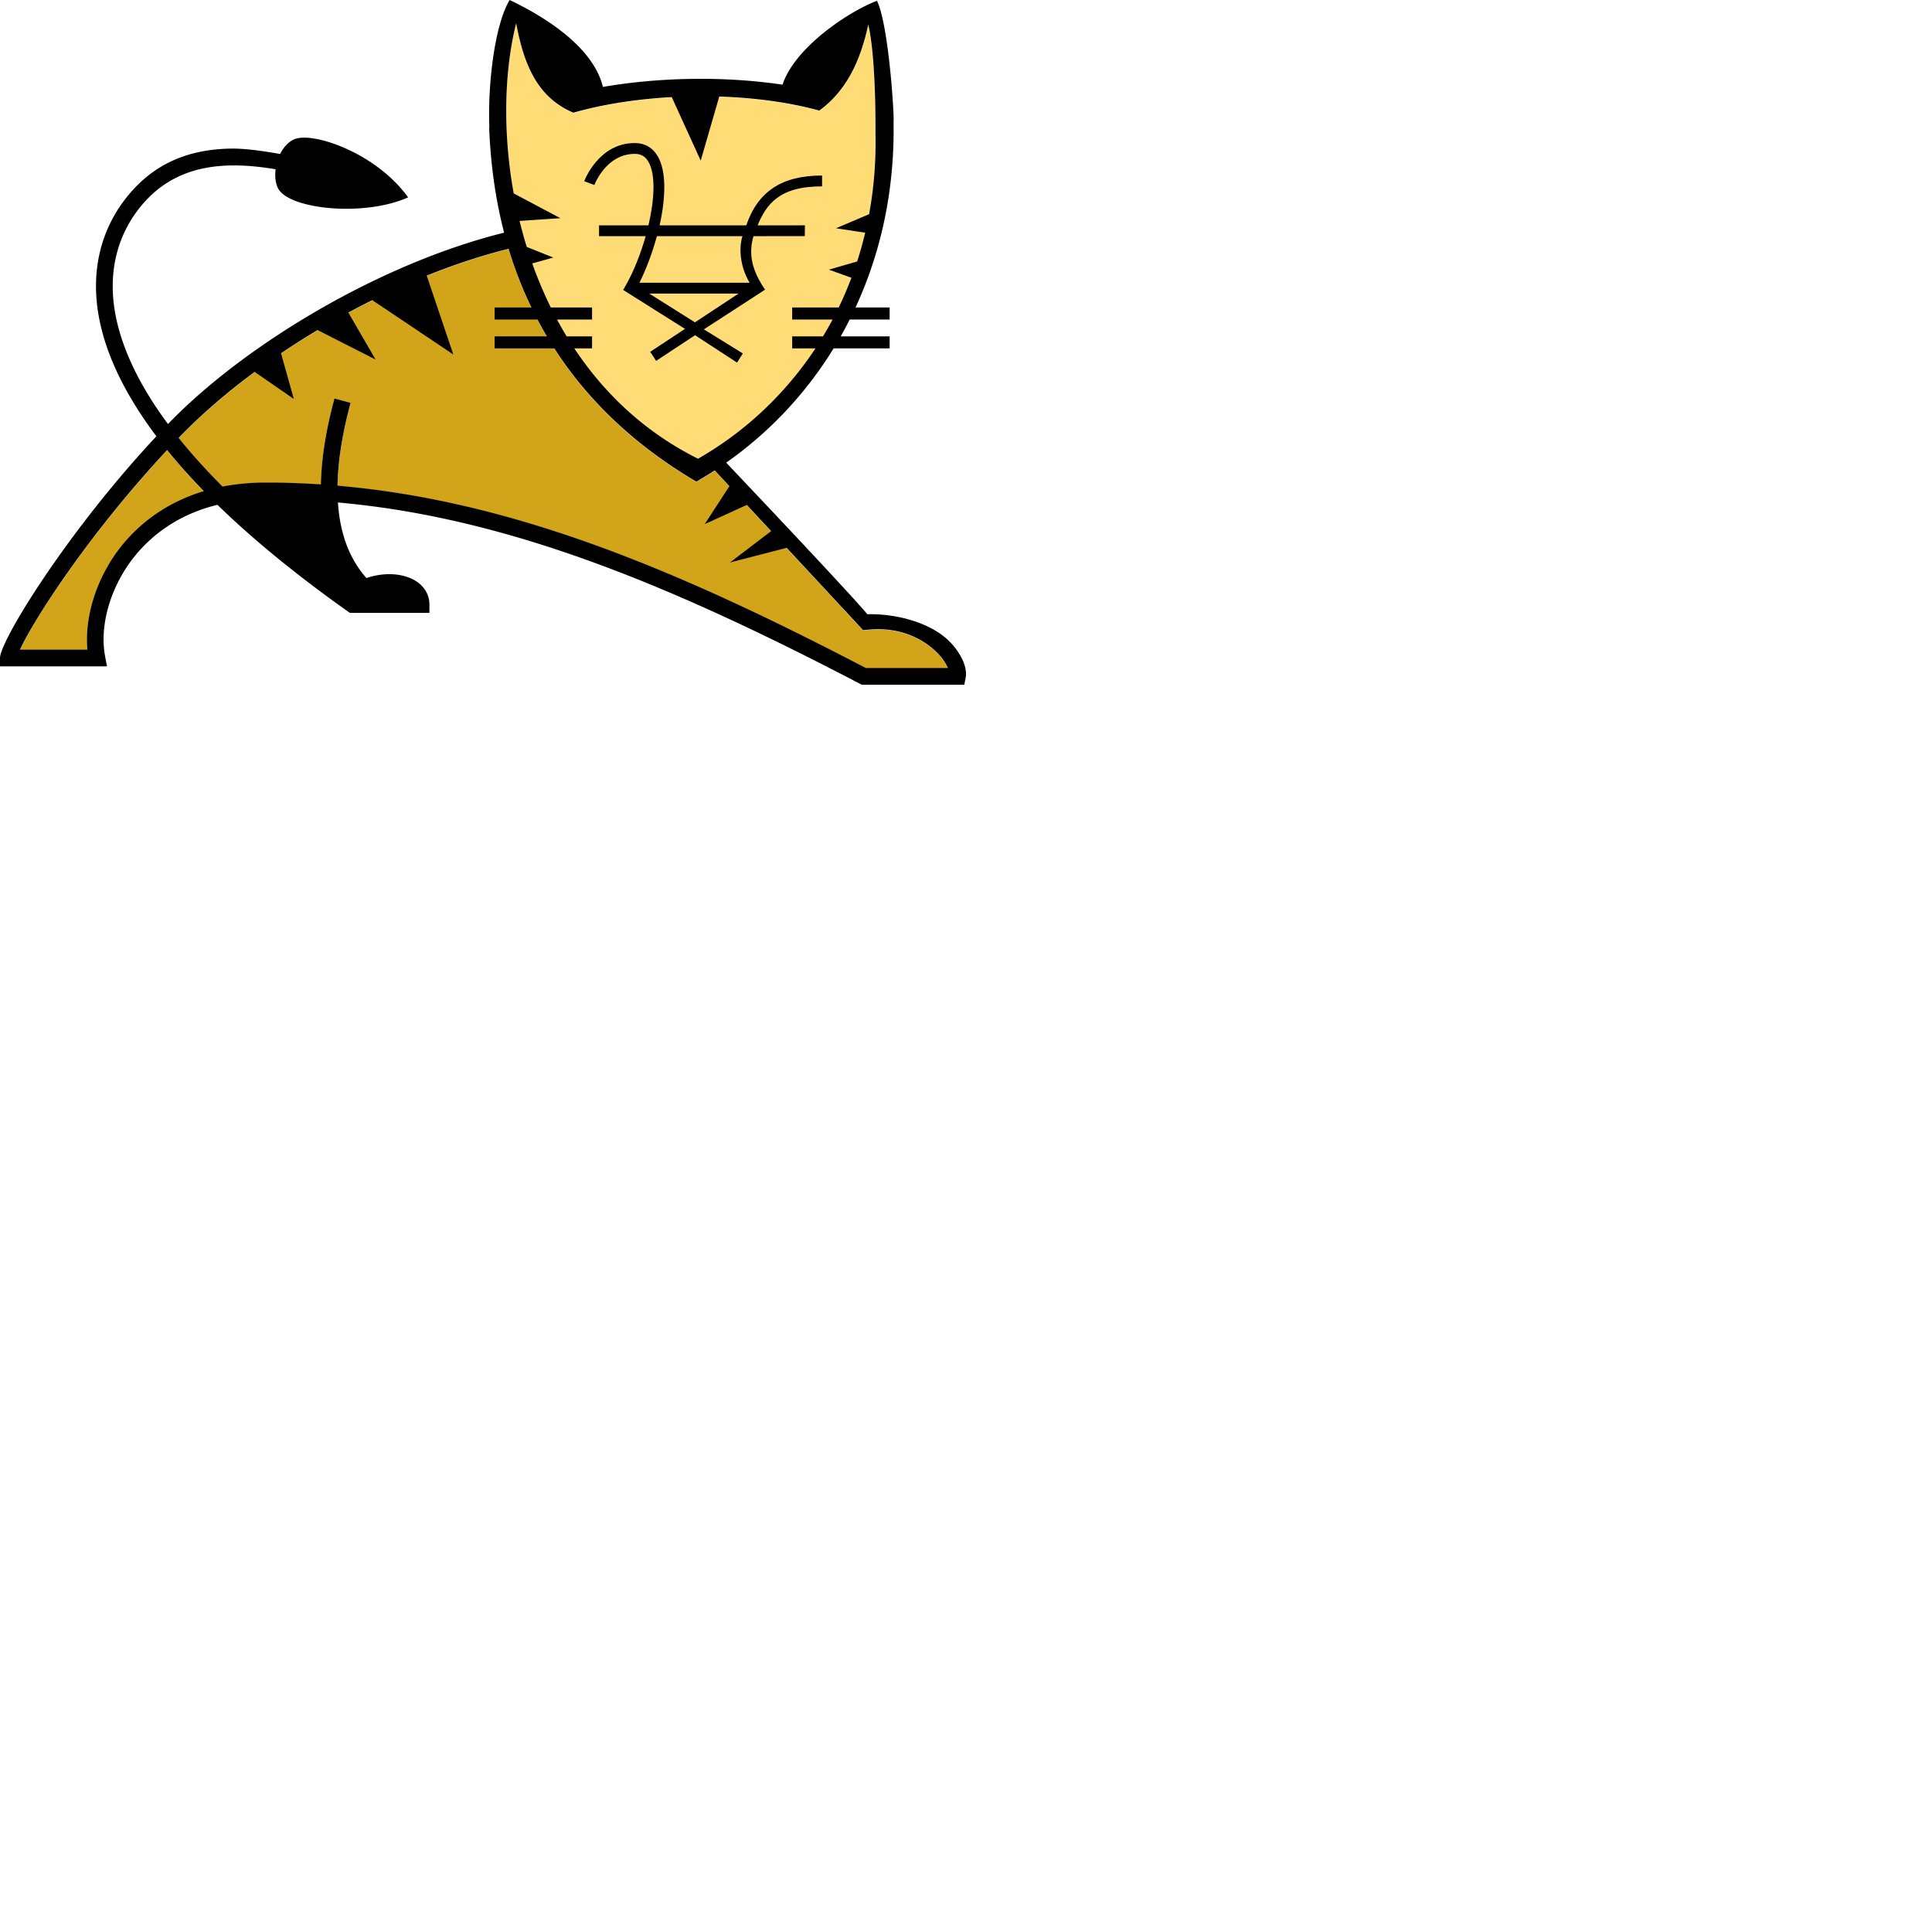 <svg xmlns="http://www.w3.org/2000/svg" version="1.1" viewBox="0 0 512 512" fill="currentColor"><path fill="#D1A41A" d="M44.298 119.344a161.082 161.082 0 0 0 9.712 10.892c-10.372 3.121-17.171 8.916-21.413 14.033c-6.71 8.099-10.262 18.795-9.445 27.975H5.291c3.582-7.773 17.88-30.229 39.007-52.9m206.896 57.771h-21.717c-49.82-25.997-93.559-44.329-140.024-48.334c.099-6.466 1.25-13.786 3.464-21.944l-4.28-1.151c-2.273 8.383-3.464 15.97-3.602 22.76a218.254 218.254 0 0 0-14.632-.482c-4.163 0-7.961.384-11.424 1.053c-4.517-4.507-8.364-8.817-11.631-12.9c21.431-22.318 56.728-42.51 87.448-50.106c8.65 28.752 27.218 48.452 49.751 61.707a95.598 95.598 0 0 0 4.871-2.971l39.311 42.321l1.722-.148c10.735-.924 16.836 4.901 18.451 6.711c1.19 1.319 1.898 2.53 2.292 3.484"/><path fill="#FFDC76" d="M232.016 35.556c.797 39.055-19.129 70.14-47.026 86.081c-47.35-23.586-56.265-83.355-48.196-115.414c2.243 12.261 6.327 19.946 15.144 23.715c19.227-5.501 45.687-5.935 65.18-.561c8.118-5.904 11.267-14.927 12.989-22.809c2.145 9.17 1.899 28.988 1.909 28.988"/><path d="M168.22 40.776c1.637 0 2.785.665 3.615 2.087c1.945 3.346 1.626 9.946.013 16.851h-13.096v2.869h12.359c-1.326 4.711-3.189 9.372-5.286 13.065l-.678 1.194l16.386 10.314l-9.225 6.079l1.579 2.397l10.311-6.798l11.131 7.264l1.529-2.428l-10.321-6.385s15.431-10.023 16.198-10.513l-.012-.018l.018-.003c-3.401-5.014-4.479-9.295-3.063-14.168h1.158l12.444-.014l.029-2.855H200.77c2.31-5.436 5.544-10.33 17.088-10.33v-2.869c-10.651 0-17.026 4.229-20.079 13.199h-22.981c1.607-7.171 1.886-14.22-.486-18.295c-1.335-2.296-3.443-3.513-6.092-3.513c-9.493 0-13.241 9.701-13.395 10.114l2.686 1.008c.134-.351 3.229-8.252 10.709-8.252m15.944 44.646l-12.12-7.631l23.686.006zm12.595-22.839c-1.019 3.248-.61 8.141 1.898 12.34h-29.2c1.776-3.559 3.423-7.897 4.627-12.34z"/><path d="M157.512 49.028h-.001l-.001.002z"/><path d="M252.205 170.602c-4.863-5.44-14.389-8.015-22.344-7.824c-5.071-6.036-31.977-34.441-37.409-40.169a102.67 102.67 0 0 0 28.463-30.284h14.847v-3.187h-12.968a104.914 104.914 0 0 0 2.38-4.465h10.588v-3.188h-9.046c6.72-14.513 10.439-31.175 10.078-49.411l.038.021c-.019-4.989-1.572-26.076-4.428-31.882c-7.744 2.943-21.835 12.477-25.024 22.227c-15.284-2.282-32.514-2.012-47.607.6C157.251 12.55 144.595 4.522 135.047 0c-4.027 6.796-5.811 22.553-5.358 33.731l-.053.035c.381 10.099 1.752 19.373 3.959 27.894c-33.02 8.182-68.969 29.813-89.078 50.718C35.105 99.675 31.371 89.25 30.262 81.35c-1.401-9.977.981-19.13 6.887-26.469c9.247-11.487 22.385-12.296 35.894-10.024c-.264 2.133.016 4.172.871 5.434c3.572 5.276 22.773 7.13 34.234 2.017c-8.458-11.852-25.59-17.639-30.337-15.32c-1.572.767-2.759 2.178-3.572 3.823c-4.669-.835-9.306-1.457-12.696-1.432c-11.914.088-21.022 4.251-27.843 12.726c-6.693 8.315-9.398 18.641-7.823 29.861c1.492 10.627 6.753 21.93 15.572 33.652a302.611 302.611 0 0 0-4.244 4.647C15.711 144.315 0 170.105 0 174.378v2.214h28.355l-.497-2.625c-1.601-8.463 1.597-19.041 8.147-26.947c4.112-4.963 10.922-10.628 21.616-13.242c9.509 9.28 21.623 19.136 35.108 28.644H113.8v-2.214c0-2.498-1.238-4.685-3.488-6.157c-3.329-2.176-8.467-2.476-13.187-.866c-4.5-5.012-7.023-11.707-7.568-20.022c45.731 4.05 89.472 22.517 138.828 48.3h27.156l.356-1.78c.507-2.534-.874-5.929-3.692-9.081M136.793 6.15c2.247 12.256 6.322 19.942 15.148 23.713c7.814-2.236 16.829-3.62 26.081-4.131l7.674 16.831l4.92-16.977c9.349.303 18.51 1.514 26.496 3.717c8.123-5.906 11.273-14.927 12.993-22.809c2.149 9.172 1.901 28.984 1.907 28.988c.151 7.398-.444 14.508-1.694 21.285l-8.765 3.725l7.724 1.17a97.554 97.554 0 0 1-2.123 7.631l-7.474 2.17l5.955 2.144a95.214 95.214 0 0 1-3.372 7.878h-12.325v3.188h10.704a94.097 94.097 0 0 1-2.54 4.465h-8.164v3.187h6.159c-8.103 12.271-18.833 22.222-31.11 29.238c-14.189-7.07-24.923-17.39-32.787-29.238h4.705v-3.187h-6.732a97.943 97.943 0 0 1-2.553-4.465h9.285v-3.188h-10.93a107.858 107.858 0 0 1-4.917-11.674l5.569-1.559l-7.022-2.808a119.775 119.775 0 0 1-1.912-6.892l10.807-.737l-12.358-6.557c-3.029-16.701-2.421-32.91.651-45.108M32.596 144.195c-6.707 8.095-10.262 18.788-9.448 27.969H5.286c3.589-7.767 17.885-30.22 39.009-52.9c2.911 3.598 6.153 7.232 9.714 10.896c-10.371 3.118-17.171 8.915-21.413 14.035m196.875 32.84c-49.815-25.993-93.557-44.323-140.021-48.327c.101-6.466 1.253-13.785 3.461-21.942l-4.273-1.158c-2.271 8.385-3.467 15.977-3.602 22.763a221.016 221.016 0 0 0-14.63-.487c-4.169 0-7.966.387-11.429 1.06c-4.516-4.514-8.364-8.816-11.633-12.899c5.815-6.058 12.657-11.955 20.144-17.489l10.368 7.159l-3.385-12.09a210.11 210.11 0 0 1 9.695-6.155l15.365 7.808l-7.215-12.439a212.555 212.555 0 0 1 6.354-3.296l21.465 14.398l-7.049-20.888c7.327-2.953 14.635-5.368 21.703-7.116a106.28 106.28 0 0 0 6.04 15.548h-9.749v3.188h11.356c.799 1.519 1.625 3.01 2.488 4.465H131.08v3.187h15.818c9.701 15.058 22.809 26.588 37.645 35.315a99.993 99.993 0 0 0 4.869-2.982l3.888 4.186l-6.534 10.052l11.145-5.088l6.452 6.946l-10.907 8.311l15.019-3.884l20.257 21.808l1.715-.147c10.738-.919 16.841 4.904 18.457 6.711c1.185 1.325 1.9 2.534 2.289 3.482z"/></svg>